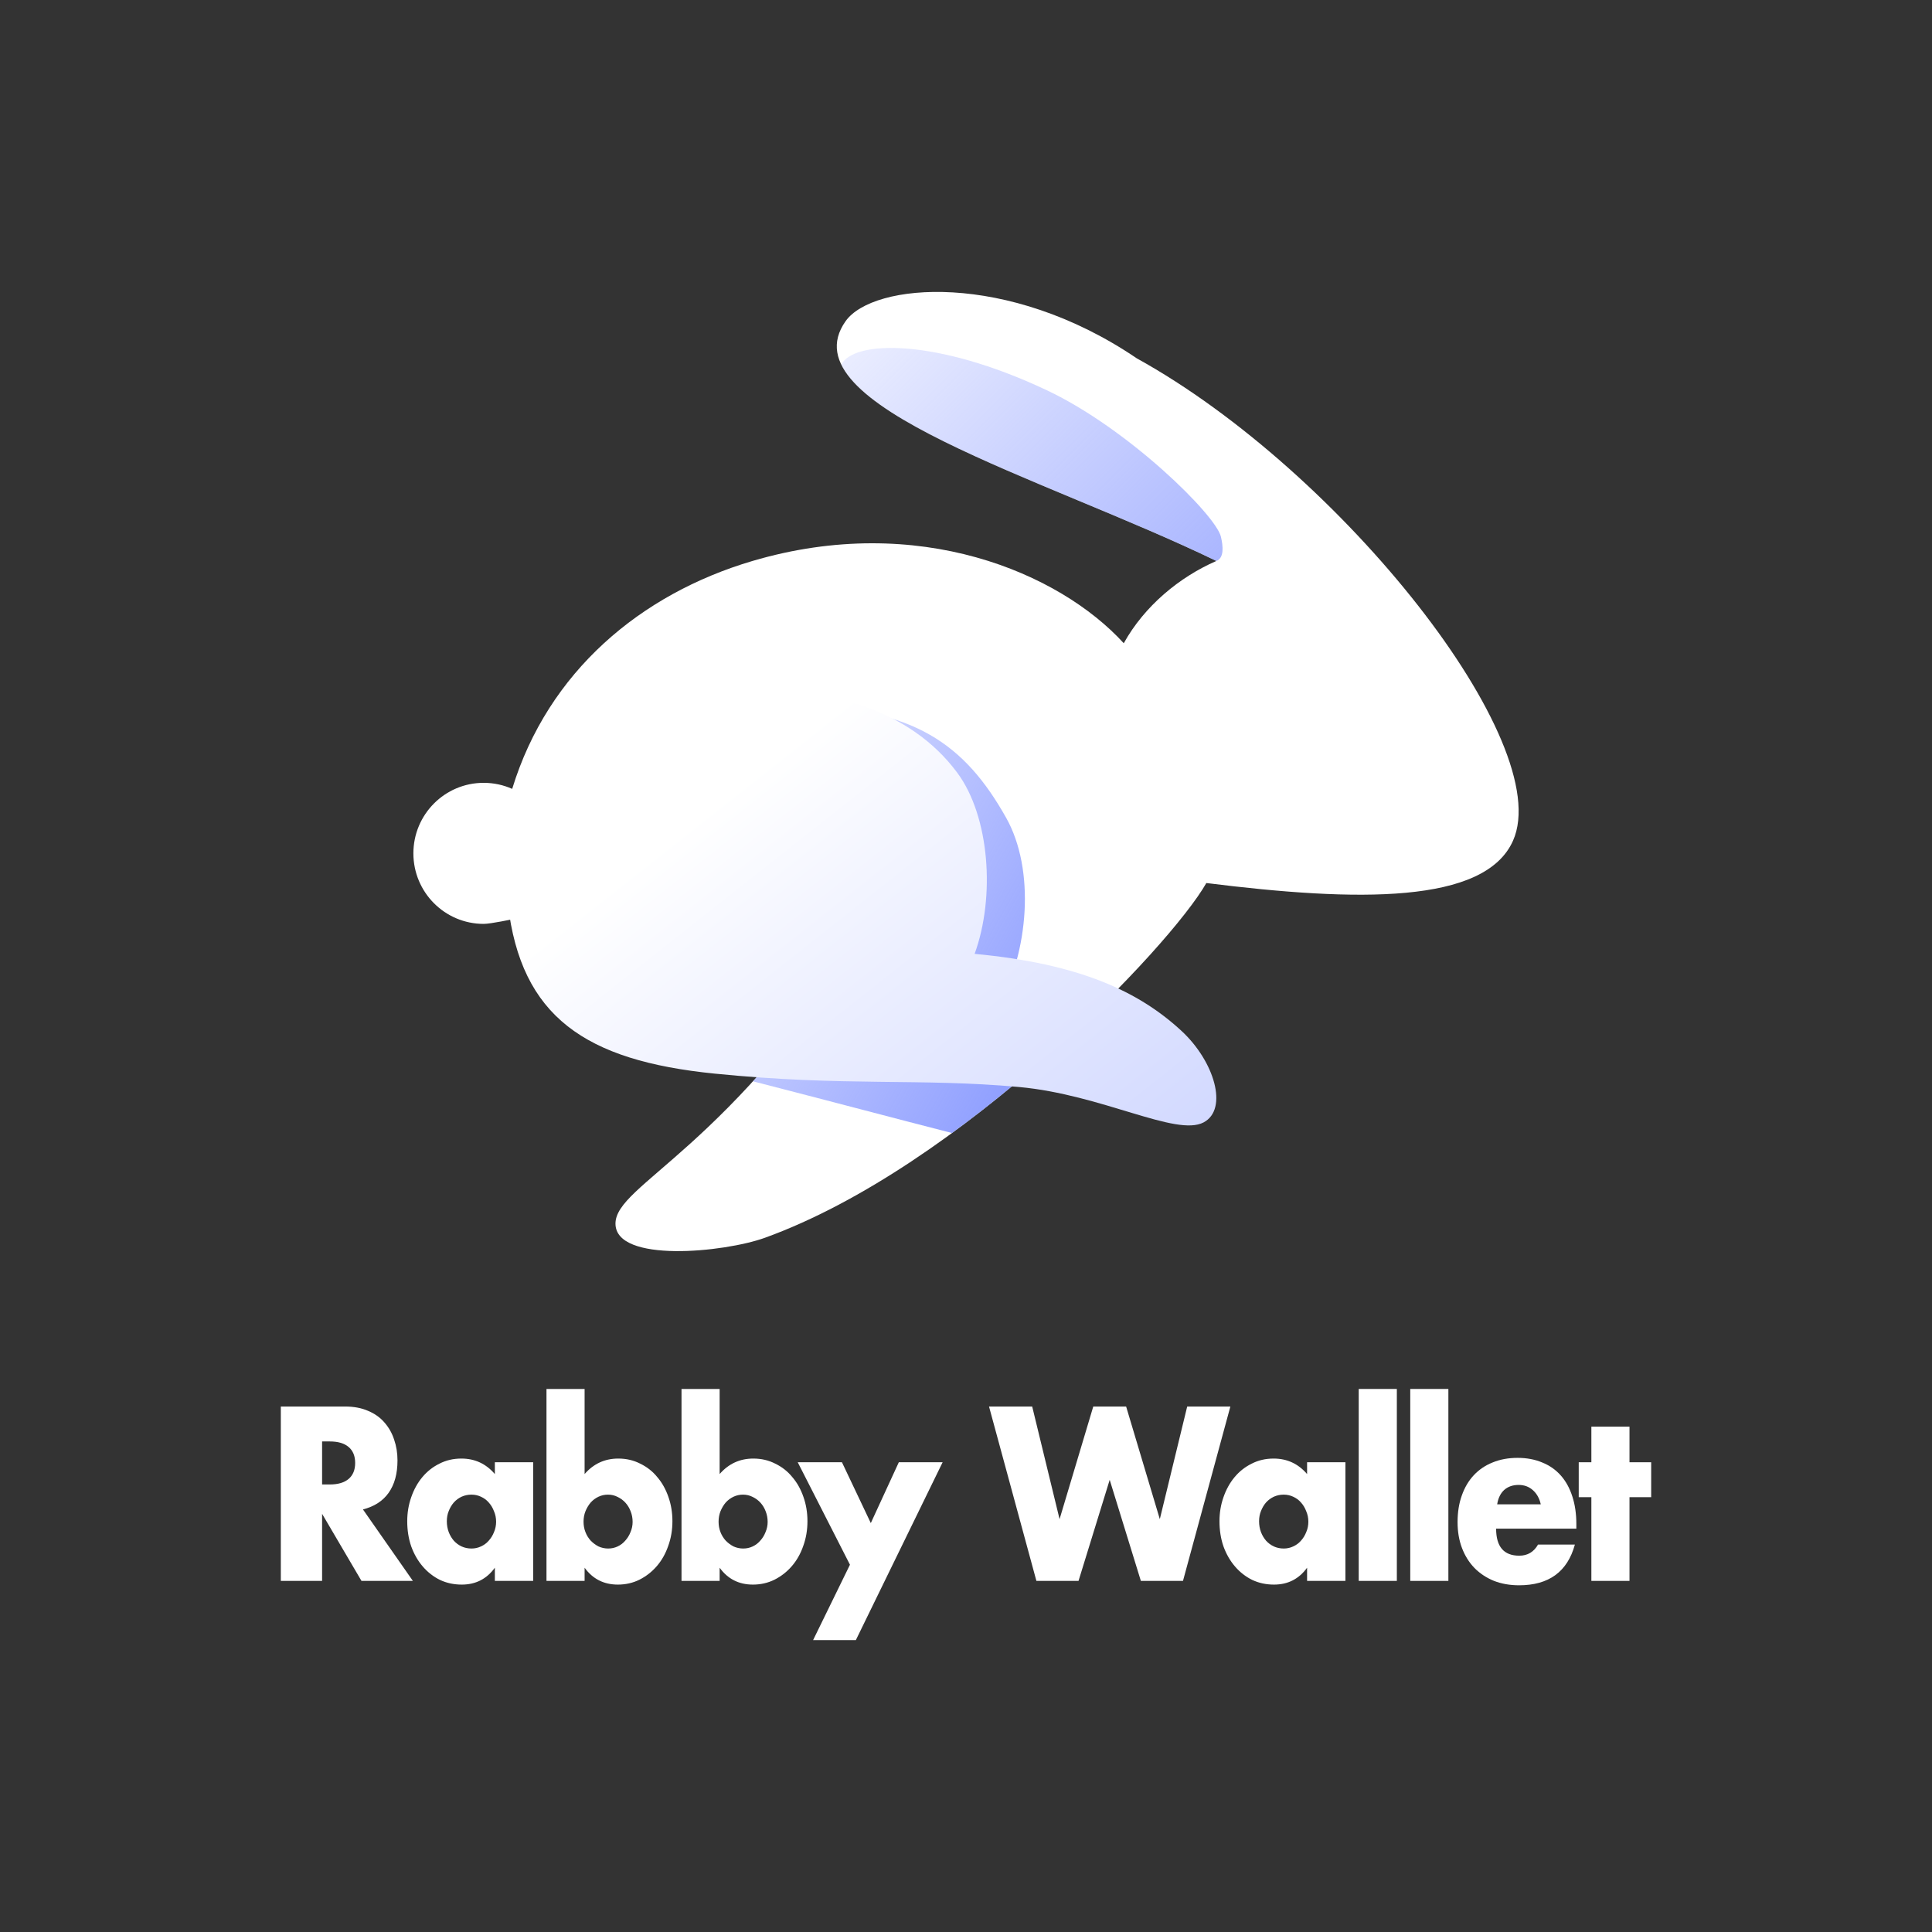 <svg width="512" height="512" viewBox="0 0 512 512" fill="none" xmlns="http://www.w3.org/2000/svg">
<rect x="0" y="0" width="512" height="512" fill="#333333" stroke="none"/>
<path d="M85.36 393.398H87.425C89.583 393.398 91.239 392.907 92.392 391.927C93.546 390.946 94.122 389.537 94.122 387.698C94.122 385.86 93.546 384.45 92.392 383.469C91.239 382.489 89.583 381.999 87.425 381.999H85.36V393.398ZM109.415 418.954H95.797L85.36 401.181V418.954H74.421V372.744H91.443C93.787 372.744 95.834 373.132 97.582 373.909C99.331 374.644 100.764 375.666 101.88 376.973C103.033 378.281 103.889 379.792 104.447 381.508C105.043 383.224 105.34 385.063 105.34 387.024C105.34 390.538 104.559 393.398 102.996 395.604C101.471 397.769 99.201 399.24 96.187 400.017L109.415 418.954Z" fill="white"/>
<path d="M118.415 403.142C118.415 404.164 118.582 405.124 118.917 406.023C119.252 406.881 119.699 407.637 120.257 408.29C120.852 408.944 121.54 409.455 122.322 409.822C123.14 410.19 124.015 410.374 124.945 410.374C125.838 410.374 126.675 410.19 127.456 409.822C128.275 409.455 128.963 408.944 129.521 408.29C130.117 407.637 130.582 406.881 130.917 406.023C131.289 405.165 131.475 404.245 131.475 403.265C131.475 402.284 131.289 401.365 130.917 400.507C130.582 399.608 130.117 398.832 129.521 398.178C128.963 397.524 128.275 397.014 127.456 396.646C126.675 396.278 125.838 396.094 124.945 396.094C124.015 396.094 123.14 396.278 122.322 396.646C121.54 397.014 120.852 397.524 120.257 398.178C119.699 398.832 119.252 399.588 118.917 400.446C118.582 401.263 118.415 402.162 118.415 403.142ZM131.14 387.514H141.298V418.954H131.14V415.461C128.982 418.443 126.061 419.935 122.378 419.935C120.294 419.935 118.378 419.526 116.629 418.709C114.88 417.851 113.355 416.666 112.052 415.154C110.75 413.643 109.727 411.865 108.983 409.822C108.276 407.78 107.922 405.553 107.922 403.142C107.922 400.895 108.276 398.771 108.983 396.768C109.69 394.726 110.676 392.948 111.941 391.437C113.206 389.925 114.713 388.74 116.462 387.882C118.21 386.983 120.145 386.534 122.266 386.534C125.838 386.534 128.796 387.902 131.14 390.64V387.514Z" fill="white"/>
<path d="M167.65 403.326C167.65 402.346 167.483 401.426 167.148 400.568C166.813 399.669 166.348 398.893 165.752 398.239C165.157 397.586 164.469 397.075 163.687 396.707C162.906 396.299 162.05 396.094 161.12 396.094C160.227 396.094 159.39 396.278 158.609 396.646C157.827 397.014 157.139 397.524 156.544 398.178C155.985 398.832 155.52 399.608 155.148 400.507C154.813 401.365 154.646 402.284 154.646 403.265C154.646 404.245 154.813 405.165 155.148 406.023C155.483 406.881 155.948 407.637 156.544 408.29C157.139 408.903 157.827 409.414 158.609 409.822C159.427 410.19 160.283 410.374 161.176 410.374C162.069 410.374 162.906 410.19 163.687 409.822C164.469 409.455 165.139 408.944 165.697 408.29C166.292 407.637 166.757 406.881 167.092 406.023C167.464 405.165 167.65 404.266 167.65 403.326ZM154.925 368.087V390.64C157.306 387.902 160.283 386.534 163.855 386.534C165.976 386.534 167.91 386.983 169.659 387.882C171.445 388.74 172.952 389.925 174.18 391.437C175.445 392.907 176.431 394.664 177.138 396.707C177.845 398.709 178.198 400.854 178.198 403.142C178.198 405.471 177.826 407.657 177.082 409.7C176.375 411.743 175.371 413.52 174.068 415.032C172.766 416.543 171.222 417.749 169.436 418.648C167.687 419.506 165.79 419.935 163.743 419.935C160.022 419.935 157.083 418.443 154.925 415.461V418.954H144.823V368.087H154.925Z" fill="white"/>
<path d="M203.435 403.326C203.435 402.346 203.267 401.426 202.932 400.568C202.597 399.669 202.132 398.893 201.537 398.239C200.942 397.586 200.253 397.075 199.472 396.707C198.691 396.299 197.835 396.094 196.905 396.094C196.012 396.094 195.175 396.278 194.393 396.646C193.612 397.014 192.923 397.524 192.328 398.178C191.77 398.832 191.305 399.608 190.933 400.507C190.598 401.365 190.431 402.284 190.431 403.265C190.431 404.245 190.598 405.165 190.933 406.023C191.268 406.881 191.733 407.637 192.328 408.29C192.923 408.903 193.612 409.414 194.393 409.822C195.212 410.19 196.068 410.374 196.96 410.374C197.853 410.374 198.691 410.19 199.472 409.822C200.253 409.455 200.923 408.944 201.481 408.29C202.077 407.637 202.542 406.881 202.876 406.023C203.249 405.165 203.435 404.266 203.435 403.326ZM190.71 368.087V390.64C193.091 387.902 196.068 386.534 199.639 386.534C201.76 386.534 203.695 386.983 205.444 387.882C207.23 388.74 208.737 389.925 209.964 391.437C211.23 392.907 212.216 394.664 212.922 396.707C213.629 398.709 213.983 400.854 213.983 403.142C213.983 405.471 213.611 407.657 212.867 409.7C212.16 411.743 211.155 413.52 209.853 415.032C208.551 416.543 207.007 417.749 205.221 418.648C203.472 419.506 201.574 419.935 199.528 419.935C195.807 419.935 192.868 418.443 190.71 415.461V418.954H180.608V368.087H190.71Z" fill="white"/>
<path d="M225.247 414.664L211.406 387.514H223.126L230.772 403.633L238.195 387.514H249.804L226.81 434.643H215.48L225.247 414.664Z" fill="white"/>
<path d="M273.542 372.744L280.797 402.591L289.727 372.744H298.434L307.363 402.591L314.619 372.744H326.06L313.503 418.954H302.34L294.08 392.172L285.82 418.954H274.658L262.1 372.744H273.542Z" fill="white"/>
<path d="M333.667 403.142C333.667 404.164 333.835 405.124 334.17 406.023C334.505 406.881 334.951 407.637 335.509 408.29C336.104 408.944 336.793 409.455 337.574 409.822C338.393 410.19 339.267 410.374 340.197 410.374C341.09 410.374 341.927 410.19 342.709 409.822C343.527 409.455 344.216 408.944 344.774 408.29C345.369 407.637 345.834 406.881 346.169 406.023C346.541 405.165 346.727 404.245 346.727 403.265C346.727 402.284 346.541 401.365 346.169 400.507C345.834 399.608 345.369 398.832 344.774 398.178C344.216 397.524 343.527 397.014 342.709 396.646C341.927 396.278 341.09 396.094 340.197 396.094C339.267 396.094 338.393 396.278 337.574 396.646C336.793 397.014 336.104 397.524 335.509 398.178C334.951 398.832 334.505 399.588 334.17 400.446C333.835 401.263 333.667 402.162 333.667 403.142ZM346.392 387.514H356.55V418.954H346.392V415.461C344.234 418.443 341.314 419.935 337.63 419.935C335.546 419.935 333.63 419.526 331.881 418.709C330.133 417.851 328.607 416.666 327.305 415.154C326.003 413.643 324.979 411.865 324.235 409.822C323.528 407.78 323.175 405.553 323.175 403.142C323.175 400.895 323.528 398.771 324.235 396.768C324.942 394.726 325.928 392.948 327.193 391.437C328.458 389.925 329.965 388.74 331.714 387.882C333.463 386.983 335.398 386.534 337.518 386.534C341.09 386.534 344.048 387.902 346.392 390.64V387.514Z" fill="white"/>
<path d="M370.178 368.087V418.954H360.076V368.087H370.178Z" fill="white"/>
<path d="M383.834 368.087V418.954H373.732V368.087H383.834Z" fill="white"/>
<path d="M408.318 398.668C407.983 397.116 407.294 395.87 406.252 394.93C405.211 393.99 403.946 393.52 402.457 393.52C400.895 393.52 399.611 393.97 398.606 394.869C397.639 395.767 397.025 397.034 396.765 398.668H408.318ZM396.486 405.103C396.486 409.884 398.532 412.274 402.625 412.274C404.82 412.274 406.476 411.293 407.592 409.332H417.359C415.387 416.523 410.457 420.118 402.569 420.118C400.15 420.118 397.937 419.73 395.927 418.954C393.918 418.137 392.188 416.993 390.737 415.522C389.323 414.051 388.225 412.294 387.444 410.251C386.663 408.209 386.272 405.921 386.272 403.387C386.272 400.773 386.644 398.423 387.388 396.339C388.132 394.215 389.193 392.417 390.57 390.946C391.946 389.475 393.602 388.352 395.537 387.576C397.509 386.758 399.723 386.35 402.178 386.35C404.597 386.35 406.773 386.758 408.708 387.576C410.643 388.352 412.28 389.496 413.62 391.008C414.959 392.519 415.982 394.378 416.689 396.585C417.396 398.75 417.75 401.202 417.75 403.939V405.103H396.486Z" fill="white"/>
<path d="M431.831 396.768V418.954H421.729V396.768H418.38V387.514H421.729V378.076H431.831V387.514H437.579V396.768H431.831Z" fill="white"/>
<path d="M400.96 222.809C412.465 197.022 355.591 124.978 301.257 94.963C267.009 71.71 231.322 74.905 224.094 85.114C208.233 107.52 276.617 126.506 322.352 148.66C312.521 152.945 303.256 160.633 297.808 170.465C280.758 151.788 243.335 135.705 199.424 148.66C169.832 157.391 145.24 177.973 135.735 209.061C133.425 208.031 130.868 207.459 128.178 207.459C117.891 207.459 109.551 215.827 109.551 226.149C109.551 236.471 117.891 244.839 128.178 244.839C130.085 244.839 136.047 243.555 136.047 243.555L231.322 244.248C193.22 304.898 163.108 313.764 163.108 324.271C163.108 334.778 191.919 331.931 202.738 328.014C254.525 309.265 310.147 250.832 319.692 234.011C359.774 239.029 393.459 239.623 400.96 222.809Z" fill="url(#paint0_linear_1758_635)"/>
<path fill-rule="evenodd" clip-rule="evenodd" d="M322.347 148.664C322.35 148.665 322.352 148.666 322.355 148.667C324.475 147.829 324.132 144.688 323.55 142.221C322.212 136.55 299.128 113.679 277.451 103.435C247.915 89.476 226.165 90.195 222.949 96.628C228.965 109.001 256.859 120.618 285.992 132.752C298.421 137.928 311.076 143.198 322.353 148.661C322.351 148.662 322.349 148.663 322.347 148.664Z" fill="url(#paint1_linear_1758_635)"/>
<path fill-rule="evenodd" clip-rule="evenodd" d="M284.864 273.196C278.89 270.905 272.143 268.803 264.471 266.897C272.651 252.211 274.367 230.47 266.642 216.724C255.801 197.433 242.191 187.165 210.566 187.165C193.172 187.165 146.34 193.044 145.509 232.269C145.422 236.385 145.507 240.157 145.804 243.626L231.322 244.248C219.793 262.599 208.995 276.21 199.542 286.559C210.892 289.477 220.258 291.927 228.857 294.176C237.016 296.311 244.485 298.264 252.301 300.265C264.092 291.646 275.178 282.246 284.864 273.196Z" fill="url(#paint2_linear_1758_635)"/>
<path d="M134.594 239.596C138.087 269.394 154.965 281.072 189.454 284.528C223.942 287.983 243.726 285.665 270.064 288.069C292.061 290.078 311.702 301.325 318.989 297.438C325.546 293.94 321.877 281.302 313.103 273.194C301.729 262.684 285.987 255.377 258.288 252.783C263.808 237.618 262.261 216.355 253.688 204.787C241.292 188.06 218.412 180.498 189.454 183.802C159.199 187.254 130.209 202.199 134.594 239.596Z" fill="url(#paint3_linear_1758_635)"/>
<defs>
<linearGradient id="paint0_linear_1758_635" x1="195.978" y1="199.973" x2="398.584" y2="257.235" gradientUnits="userSpaceOnUse">
<stop stop-color="white"/>
<stop offset="1" stop-color="white"/>
</linearGradient>
<linearGradient id="paint1_linear_1758_635" x1="364.383" y1="196.111" x2="217.774" y2="49.637" gradientUnits="userSpaceOnUse">
<stop stop-color="#8697FF"/>
<stop offset="1" stop-color="#8697FF" stop-opacity="0"/>
</linearGradient>
<linearGradient id="paint2_linear_1758_635" x1="288.929" y1="278.315" x2="148.334" y2="197.754" gradientUnits="userSpaceOnUse">
<stop stop-color="#8697FF"/>
<stop offset="1" stop-color="#8697FF" stop-opacity="0"/>
</linearGradient>
<linearGradient id="paint3_linear_1758_635" x1="208.067" y1="198.457" x2="303.336" y2="319.099" gradientUnits="userSpaceOnUse">
<stop stop-color="white"/>
<stop offset="0.984" stop-color="#D1D8FF"/>
</linearGradient>
</defs>
</svg>
